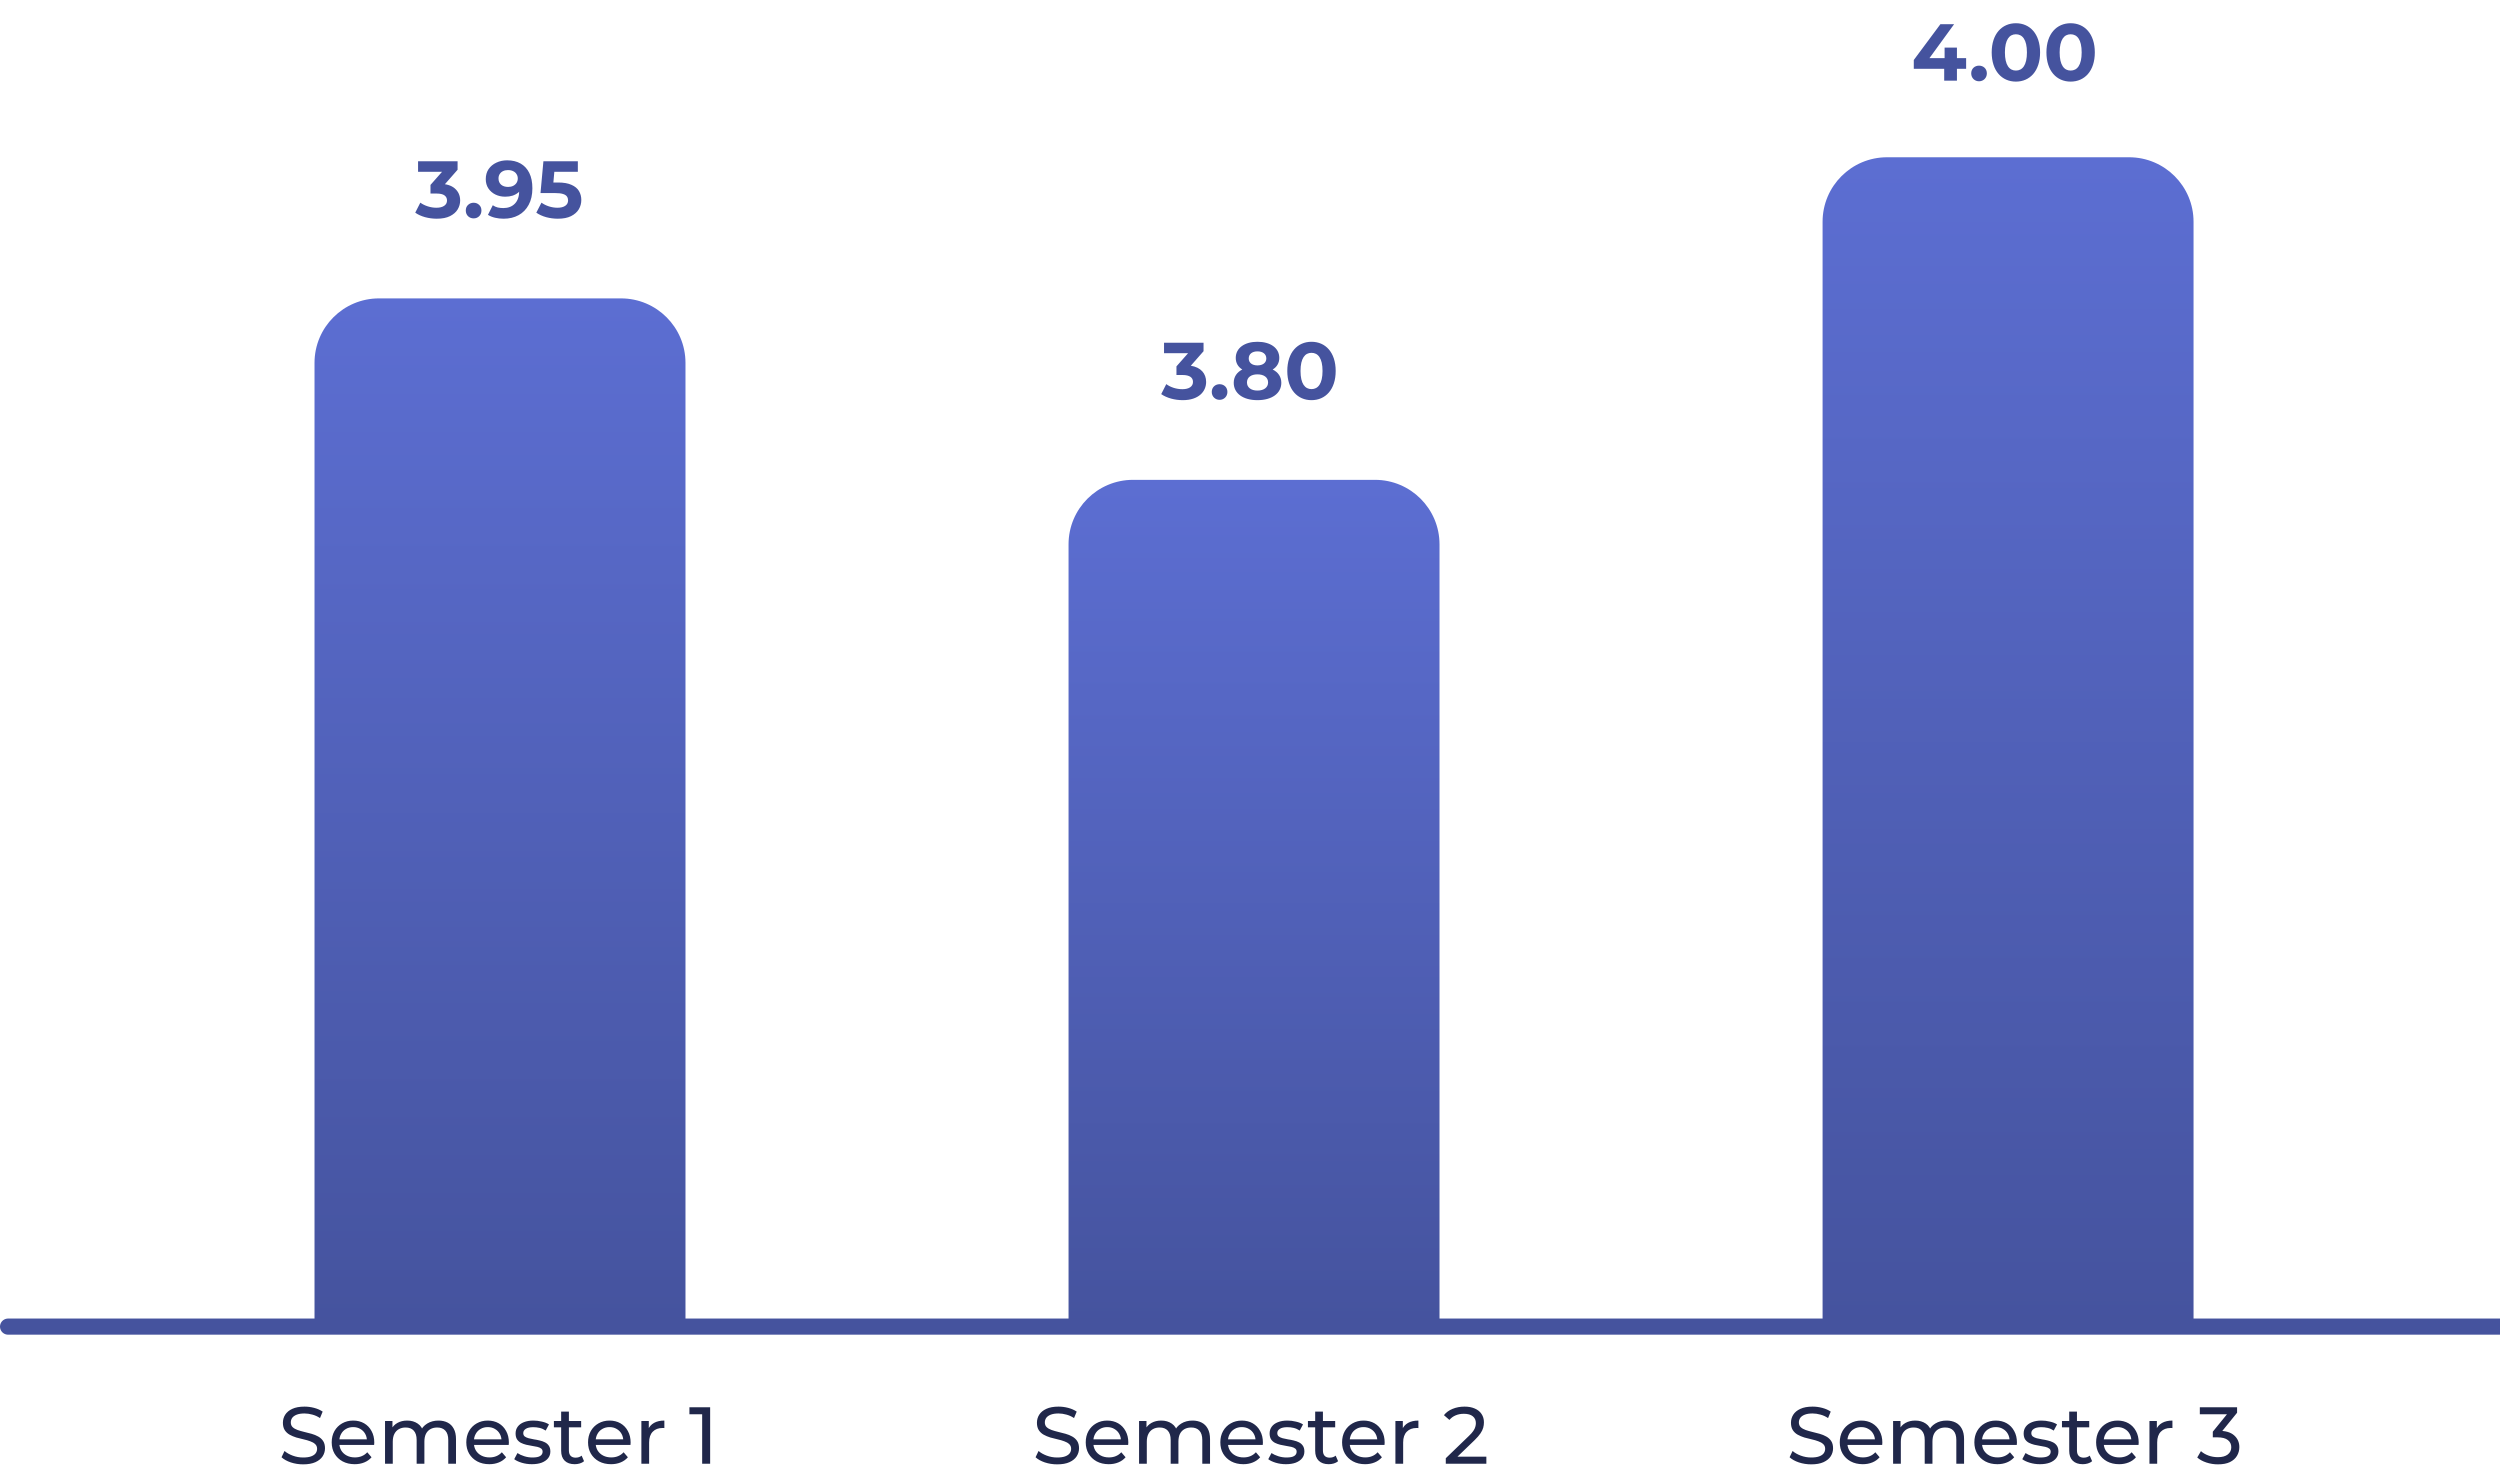 <svg width="620" height="368" viewBox="0 0 620 368" fill="none" xmlns="http://www.w3.org/2000/svg">
<g clip-path="url(#clip0_365_1864)">
<path d="M78 90C78 81.163 85.163 74 94 74H154C162.837 74 170 81.163 170 90V329H78V90Z" fill="url(#paint0_linear_365_1864)"/>
<path d="M265 135C265 126.163 272.163 119 281 119H341C349.837 119 357 126.163 357 135V329H265V135Z" fill="url(#paint1_linear_365_1864)"/>
<path d="M452 55C452 46.163 459.163 39 468 39H528C536.837 39 544 46.163 544 55V329H452V55Z" fill="url(#paint2_linear_365_1864)"/>
<path d="M2 329H620" stroke="#45539E" stroke-width="4" stroke-linecap="round"/>
<path d="M75.18 363.16C74.113 363.16 73.093 363 72.12 362.68C71.147 362.347 70.38 361.92 69.82 361.4L70.56 359.84C71.093 360.307 71.773 360.693 72.6 361C73.427 361.307 74.287 361.46 75.18 361.46C75.993 361.46 76.653 361.367 77.16 361.18C77.667 360.993 78.04 360.74 78.28 360.42C78.52 360.087 78.64 359.713 78.64 359.3C78.64 358.82 78.48 358.433 78.16 358.14C77.853 357.847 77.447 357.613 76.94 357.44C76.447 357.253 75.9 357.093 75.3 356.96C74.7 356.827 74.093 356.673 73.48 356.5C72.88 356.313 72.327 356.08 71.82 355.8C71.327 355.52 70.927 355.147 70.62 354.68C70.313 354.2 70.16 353.587 70.16 352.84C70.16 352.12 70.347 351.46 70.72 350.86C71.107 350.247 71.693 349.76 72.48 349.4C73.28 349.027 74.293 348.84 75.52 348.84C76.333 348.84 77.14 348.947 77.94 349.16C78.74 349.373 79.433 349.68 80.02 350.08L79.36 351.68C78.76 351.28 78.127 350.993 77.46 350.82C76.793 350.633 76.147 350.54 75.52 350.54C74.733 350.54 74.087 350.64 73.58 350.84C73.073 351.04 72.7 351.307 72.46 351.64C72.233 351.973 72.12 352.347 72.12 352.76C72.12 353.253 72.273 353.647 72.58 353.94C72.9 354.233 73.307 354.467 73.8 354.64C74.307 354.813 74.86 354.973 75.46 355.12C76.06 355.253 76.66 355.407 77.26 355.58C77.873 355.753 78.427 355.98 78.92 356.26C79.427 356.54 79.833 356.913 80.14 357.38C80.447 357.847 80.6 358.447 80.6 359.18C80.6 359.887 80.407 360.547 80.02 361.16C79.633 361.76 79.033 362.247 78.22 362.62C77.42 362.98 76.407 363.16 75.18 363.16ZM87.962 363.12C86.829 363.12 85.829 362.887 84.962 362.42C84.109 361.953 83.442 361.313 82.962 360.5C82.495 359.687 82.262 358.753 82.262 357.7C82.262 356.647 82.489 355.713 82.942 354.9C83.409 354.087 84.042 353.453 84.842 353C85.655 352.533 86.569 352.3 87.582 352.3C88.609 352.3 89.515 352.527 90.302 352.98C91.088 353.433 91.702 354.073 92.142 354.9C92.595 355.713 92.822 356.667 92.822 357.76C92.822 357.84 92.815 357.933 92.802 358.04C92.802 358.147 92.795 358.247 92.782 358.34H83.762V356.96H91.782L91.002 357.44C91.015 356.76 90.875 356.153 90.582 355.62C90.288 355.087 89.882 354.673 89.362 354.38C88.855 354.073 88.262 353.92 87.582 353.92C86.915 353.92 86.322 354.073 85.802 354.38C85.282 354.673 84.875 355.093 84.582 355.64C84.288 356.173 84.142 356.787 84.142 357.48V357.8C84.142 358.507 84.302 359.14 84.622 359.7C84.955 360.247 85.415 360.673 86.002 360.98C86.588 361.287 87.262 361.44 88.022 361.44C88.648 361.44 89.215 361.333 89.722 361.12C90.242 360.907 90.695 360.587 91.082 360.16L92.142 361.4C91.662 361.96 91.062 362.387 90.342 362.68C89.635 362.973 88.842 363.12 87.962 363.12ZM108.748 352.3C109.601 352.3 110.355 352.467 111.008 352.8C111.661 353.133 112.168 353.64 112.528 354.32C112.901 355 113.088 355.86 113.088 356.9V363H111.168V357.12C111.168 356.093 110.928 355.32 110.448 354.8C109.968 354.28 109.295 354.02 108.428 354.02C107.788 354.02 107.228 354.153 106.748 354.42C106.268 354.687 105.895 355.08 105.628 355.6C105.375 356.12 105.248 356.767 105.248 357.54V363H103.328V357.12C103.328 356.093 103.088 355.32 102.608 354.8C102.141 354.28 101.468 354.02 100.588 354.02C99.961 354.02 99.408 354.153 98.928 354.42C98.448 354.687 98.075 355.08 97.808 355.6C97.541 356.12 97.408 356.767 97.408 357.54V363H95.488V352.4H97.328V355.22L97.028 354.5C97.361 353.807 97.875 353.267 98.568 352.88C99.261 352.493 100.068 352.3 100.988 352.3C102.001 352.3 102.875 352.553 103.608 353.06C104.341 353.553 104.821 354.307 105.048 355.32L104.268 355C104.588 354.187 105.148 353.533 105.948 353.04C106.748 352.547 107.681 352.3 108.748 352.3ZM121.341 363.12C120.207 363.12 119.207 362.887 118.341 362.42C117.487 361.953 116.821 361.313 116.341 360.5C115.874 359.687 115.641 358.753 115.641 357.7C115.641 356.647 115.867 355.713 116.321 354.9C116.787 354.087 117.421 353.453 118.221 353C119.034 352.533 119.947 352.3 120.961 352.3C121.987 352.3 122.894 352.527 123.681 352.98C124.467 353.433 125.081 354.073 125.521 354.9C125.974 355.713 126.201 356.667 126.201 357.76C126.201 357.84 126.194 357.933 126.181 358.04C126.181 358.147 126.174 358.247 126.161 358.34H117.141V356.96H125.161L124.381 357.44C124.394 356.76 124.254 356.153 123.961 355.62C123.667 355.087 123.261 354.673 122.741 354.38C122.234 354.073 121.641 353.92 120.961 353.92C120.294 353.92 119.701 354.073 119.181 354.38C118.661 354.673 118.254 355.093 117.961 355.64C117.667 356.173 117.521 356.787 117.521 357.48V357.8C117.521 358.507 117.681 359.14 118.001 359.7C118.334 360.247 118.794 360.673 119.381 360.98C119.967 361.287 120.641 361.44 121.401 361.44C122.027 361.44 122.594 361.333 123.101 361.12C123.621 360.907 124.074 360.587 124.461 360.16L125.521 361.4C125.041 361.96 124.441 362.387 123.721 362.68C123.014 362.973 122.221 363.12 121.341 363.12ZM131.907 363.12C131.027 363.12 130.187 363 129.387 362.76C128.6 362.52 127.98 362.227 127.527 361.88L128.327 360.36C128.78 360.667 129.34 360.927 130.007 361.14C130.674 361.353 131.354 361.46 132.047 361.46C132.94 361.46 133.58 361.333 133.967 361.08C134.367 360.827 134.567 360.473 134.567 360.02C134.567 359.687 134.447 359.427 134.207 359.24C133.967 359.053 133.647 358.913 133.247 358.82C132.86 358.727 132.427 358.647 131.947 358.58C131.467 358.5 130.987 358.407 130.507 358.3C130.027 358.18 129.587 358.02 129.187 357.82C128.787 357.607 128.467 357.32 128.227 356.96C127.987 356.587 127.867 356.093 127.867 355.48C127.867 354.84 128.047 354.28 128.407 353.8C128.767 353.32 129.274 352.953 129.927 352.7C130.594 352.433 131.38 352.3 132.287 352.3C132.98 352.3 133.68 352.387 134.387 352.56C135.107 352.72 135.694 352.953 136.147 353.26L135.327 354.78C134.847 354.46 134.347 354.24 133.827 354.12C133.307 354 132.787 353.94 132.267 353.94C131.427 353.94 130.8 354.08 130.387 354.36C129.974 354.627 129.767 354.973 129.767 355.4C129.767 355.76 129.887 356.04 130.127 356.24C130.38 356.427 130.7 356.573 131.087 356.68C131.487 356.787 131.927 356.88 132.407 356.96C132.887 357.027 133.367 357.12 133.847 357.24C134.327 357.347 134.76 357.5 135.147 357.7C135.547 357.9 135.867 358.18 136.107 358.54C136.36 358.9 136.487 359.38 136.487 359.98C136.487 360.62 136.3 361.173 135.927 361.64C135.554 362.107 135.027 362.473 134.347 362.74C133.667 362.993 132.854 363.12 131.907 363.12ZM142.526 363.12C141.46 363.12 140.633 362.833 140.046 362.26C139.46 361.687 139.166 360.867 139.166 359.8V350.08H141.086V359.72C141.086 360.293 141.226 360.733 141.506 361.04C141.8 361.347 142.213 361.5 142.746 361.5C143.346 361.5 143.846 361.333 144.246 361L144.846 362.38C144.553 362.633 144.2 362.82 143.786 362.94C143.386 363.06 142.966 363.12 142.526 363.12ZM137.366 353.98V352.4H144.126V353.98H137.366ZM151.536 363.12C150.403 363.12 149.403 362.887 148.536 362.42C147.683 361.953 147.016 361.313 146.536 360.5C146.069 359.687 145.836 358.753 145.836 357.7C145.836 356.647 146.063 355.713 146.516 354.9C146.983 354.087 147.616 353.453 148.416 353C149.229 352.533 150.143 352.3 151.156 352.3C152.183 352.3 153.089 352.527 153.876 352.98C154.663 353.433 155.276 354.073 155.716 354.9C156.169 355.713 156.396 356.667 156.396 357.76C156.396 357.84 156.389 357.933 156.376 358.04C156.376 358.147 156.369 358.247 156.356 358.34H147.336V356.96H155.356L154.576 357.44C154.589 356.76 154.449 356.153 154.156 355.62C153.863 355.087 153.456 354.673 152.936 354.38C152.429 354.073 151.836 353.92 151.156 353.92C150.489 353.92 149.896 354.073 149.376 354.38C148.856 354.673 148.449 355.093 148.156 355.64C147.863 356.173 147.716 356.787 147.716 357.48V357.8C147.716 358.507 147.876 359.14 148.196 359.7C148.529 360.247 148.989 360.673 149.576 360.98C150.163 361.287 150.836 361.44 151.596 361.44C152.223 361.44 152.789 361.333 153.296 361.12C153.816 360.907 154.269 360.587 154.656 360.16L155.716 361.4C155.236 361.96 154.636 362.387 153.916 362.68C153.209 362.973 152.416 363.12 151.536 363.12ZM159.062 363V352.4H160.902V355.28L160.722 354.56C161.016 353.827 161.509 353.267 162.202 352.88C162.896 352.493 163.749 352.3 164.762 352.3V354.16C164.682 354.147 164.602 354.14 164.522 354.14C164.456 354.14 164.389 354.14 164.322 354.14C163.296 354.14 162.482 354.447 161.882 355.06C161.282 355.673 160.982 356.56 160.982 357.72V363H159.062ZM174.136 363V349.8L174.996 350.74H170.976V349H176.116V363H174.136Z" fill="#20274A"/>
<path d="M262.18 363.16C261.113 363.16 260.093 363 259.12 362.68C258.147 362.347 257.38 361.92 256.82 361.4L257.56 359.84C258.093 360.307 258.773 360.693 259.6 361C260.427 361.307 261.287 361.46 262.18 361.46C262.993 361.46 263.653 361.367 264.16 361.18C264.667 360.993 265.04 360.74 265.28 360.42C265.52 360.087 265.64 359.713 265.64 359.3C265.64 358.82 265.48 358.433 265.16 358.14C264.853 357.847 264.447 357.613 263.94 357.44C263.447 357.253 262.9 357.093 262.3 356.96C261.7 356.827 261.093 356.673 260.48 356.5C259.88 356.313 259.327 356.08 258.82 355.8C258.327 355.52 257.927 355.147 257.62 354.68C257.313 354.2 257.16 353.587 257.16 352.84C257.16 352.12 257.347 351.46 257.72 350.86C258.107 350.247 258.693 349.76 259.48 349.4C260.28 349.027 261.293 348.84 262.52 348.84C263.333 348.84 264.14 348.947 264.94 349.16C265.74 349.373 266.433 349.68 267.02 350.08L266.36 351.68C265.76 351.28 265.127 350.993 264.46 350.82C263.793 350.633 263.147 350.54 262.52 350.54C261.733 350.54 261.087 350.64 260.58 350.84C260.073 351.04 259.7 351.307 259.46 351.64C259.233 351.973 259.12 352.347 259.12 352.76C259.12 353.253 259.273 353.647 259.58 353.94C259.9 354.233 260.307 354.467 260.8 354.64C261.307 354.813 261.86 354.973 262.46 355.12C263.06 355.253 263.66 355.407 264.26 355.58C264.873 355.753 265.427 355.98 265.92 356.26C266.427 356.54 266.833 356.913 267.14 357.38C267.447 357.847 267.6 358.447 267.6 359.18C267.6 359.887 267.407 360.547 267.02 361.16C266.633 361.76 266.033 362.247 265.22 362.62C264.42 362.98 263.407 363.16 262.18 363.16ZM274.962 363.12C273.829 363.12 272.829 362.887 271.962 362.42C271.109 361.953 270.442 361.313 269.962 360.5C269.495 359.687 269.262 358.753 269.262 357.7C269.262 356.647 269.489 355.713 269.942 354.9C270.409 354.087 271.042 353.453 271.842 353C272.655 352.533 273.569 352.3 274.582 352.3C275.609 352.3 276.515 352.527 277.302 352.98C278.089 353.433 278.702 354.073 279.142 354.9C279.595 355.713 279.822 356.667 279.822 357.76C279.822 357.84 279.815 357.933 279.802 358.04C279.802 358.147 279.795 358.247 279.782 358.34H270.762V356.96H278.782L278.002 357.44C278.015 356.76 277.875 356.153 277.582 355.62C277.289 355.087 276.882 354.673 276.362 354.38C275.855 354.073 275.262 353.92 274.582 353.92C273.915 353.92 273.322 354.073 272.802 354.38C272.282 354.673 271.875 355.093 271.582 355.64C271.289 356.173 271.142 356.787 271.142 357.48V357.8C271.142 358.507 271.302 359.14 271.622 359.7C271.955 360.247 272.415 360.673 273.002 360.98C273.589 361.287 274.262 361.44 275.022 361.44C275.649 361.44 276.215 361.333 276.722 361.12C277.242 360.907 277.695 360.587 278.082 360.16L279.142 361.4C278.662 361.96 278.062 362.387 277.342 362.68C276.635 362.973 275.842 363.12 274.962 363.12ZM295.748 352.3C296.601 352.3 297.355 352.467 298.008 352.8C298.661 353.133 299.168 353.64 299.528 354.32C299.901 355 300.088 355.86 300.088 356.9V363H298.168V357.12C298.168 356.093 297.928 355.32 297.448 354.8C296.968 354.28 296.295 354.02 295.428 354.02C294.788 354.02 294.228 354.153 293.748 354.42C293.268 354.687 292.895 355.08 292.628 355.6C292.375 356.12 292.248 356.767 292.248 357.54V363H290.328V357.12C290.328 356.093 290.088 355.32 289.608 354.8C289.141 354.28 288.468 354.02 287.588 354.02C286.961 354.02 286.408 354.153 285.928 354.42C285.448 354.687 285.075 355.08 284.808 355.6C284.541 356.12 284.408 356.767 284.408 357.54V363H282.488V352.4H284.328V355.22L284.028 354.5C284.361 353.807 284.875 353.267 285.568 352.88C286.261 352.493 287.068 352.3 287.988 352.3C289.001 352.3 289.875 352.553 290.608 353.06C291.341 353.553 291.821 354.307 292.048 355.32L291.268 355C291.588 354.187 292.148 353.533 292.948 353.04C293.748 352.547 294.681 352.3 295.748 352.3ZM308.341 363.12C307.207 363.12 306.207 362.887 305.341 362.42C304.487 361.953 303.821 361.313 303.341 360.5C302.874 359.687 302.641 358.753 302.641 357.7C302.641 356.647 302.867 355.713 303.321 354.9C303.787 354.087 304.421 353.453 305.221 353C306.034 352.533 306.947 352.3 307.961 352.3C308.987 352.3 309.894 352.527 310.681 352.98C311.467 353.433 312.081 354.073 312.521 354.9C312.974 355.713 313.201 356.667 313.201 357.76C313.201 357.84 313.194 357.933 313.181 358.04C313.181 358.147 313.174 358.247 313.161 358.34H304.141V356.96H312.161L311.381 357.44C311.394 356.76 311.254 356.153 310.961 355.62C310.667 355.087 310.261 354.673 309.741 354.38C309.234 354.073 308.641 353.92 307.961 353.92C307.294 353.92 306.701 354.073 306.181 354.38C305.661 354.673 305.254 355.093 304.961 355.64C304.667 356.173 304.521 356.787 304.521 357.48V357.8C304.521 358.507 304.681 359.14 305.001 359.7C305.334 360.247 305.794 360.673 306.381 360.98C306.967 361.287 307.641 361.44 308.401 361.44C309.027 361.44 309.594 361.333 310.101 361.12C310.621 360.907 311.074 360.587 311.461 360.16L312.521 361.4C312.041 361.96 311.441 362.387 310.721 362.68C310.014 362.973 309.221 363.12 308.341 363.12ZM318.907 363.12C318.027 363.12 317.187 363 316.387 362.76C315.6 362.52 314.98 362.227 314.527 361.88L315.327 360.36C315.78 360.667 316.34 360.927 317.007 361.14C317.674 361.353 318.354 361.46 319.047 361.46C319.94 361.46 320.58 361.333 320.967 361.08C321.367 360.827 321.567 360.473 321.567 360.02C321.567 359.687 321.447 359.427 321.207 359.24C320.967 359.053 320.647 358.913 320.247 358.82C319.86 358.727 319.427 358.647 318.947 358.58C318.467 358.5 317.987 358.407 317.507 358.3C317.027 358.18 316.587 358.02 316.187 357.82C315.787 357.607 315.467 357.32 315.227 356.96C314.987 356.587 314.867 356.093 314.867 355.48C314.867 354.84 315.047 354.28 315.407 353.8C315.767 353.32 316.274 352.953 316.927 352.7C317.594 352.433 318.38 352.3 319.287 352.3C319.98 352.3 320.68 352.387 321.387 352.56C322.107 352.72 322.694 352.953 323.147 353.26L322.327 354.78C321.847 354.46 321.347 354.24 320.827 354.12C320.307 354 319.787 353.94 319.267 353.94C318.427 353.94 317.8 354.08 317.387 354.36C316.974 354.627 316.767 354.973 316.767 355.4C316.767 355.76 316.887 356.04 317.127 356.24C317.38 356.427 317.7 356.573 318.087 356.68C318.487 356.787 318.927 356.88 319.407 356.96C319.887 357.027 320.367 357.12 320.847 357.24C321.327 357.347 321.76 357.5 322.147 357.7C322.547 357.9 322.867 358.18 323.107 358.54C323.36 358.9 323.487 359.38 323.487 359.98C323.487 360.62 323.3 361.173 322.927 361.64C322.554 362.107 322.027 362.473 321.347 362.74C320.667 362.993 319.854 363.12 318.907 363.12ZM329.526 363.12C328.46 363.12 327.633 362.833 327.046 362.26C326.46 361.687 326.166 360.867 326.166 359.8V350.08H328.086V359.72C328.086 360.293 328.226 360.733 328.506 361.04C328.8 361.347 329.213 361.5 329.746 361.5C330.346 361.5 330.846 361.333 331.246 361L331.846 362.38C331.553 362.633 331.2 362.82 330.786 362.94C330.386 363.06 329.966 363.12 329.526 363.12ZM324.366 353.98V352.4H331.126V353.98H324.366ZM338.536 363.12C337.403 363.12 336.403 362.887 335.536 362.42C334.683 361.953 334.016 361.313 333.536 360.5C333.069 359.687 332.836 358.753 332.836 357.7C332.836 356.647 333.063 355.713 333.516 354.9C333.983 354.087 334.616 353.453 335.416 353C336.229 352.533 337.143 352.3 338.156 352.3C339.183 352.3 340.089 352.527 340.876 352.98C341.663 353.433 342.276 354.073 342.716 354.9C343.169 355.713 343.396 356.667 343.396 357.76C343.396 357.84 343.389 357.933 343.376 358.04C343.376 358.147 343.369 358.247 343.356 358.34H334.336V356.96H342.356L341.576 357.44C341.589 356.76 341.449 356.153 341.156 355.62C340.863 355.087 340.456 354.673 339.936 354.38C339.429 354.073 338.836 353.92 338.156 353.92C337.489 353.92 336.896 354.073 336.376 354.38C335.856 354.673 335.449 355.093 335.156 355.64C334.863 356.173 334.716 356.787 334.716 357.48V357.8C334.716 358.507 334.876 359.14 335.196 359.7C335.529 360.247 335.989 360.673 336.576 360.98C337.163 361.287 337.836 361.44 338.596 361.44C339.223 361.44 339.789 361.333 340.296 361.12C340.816 360.907 341.269 360.587 341.656 360.16L342.716 361.4C342.236 361.96 341.636 362.387 340.916 362.68C340.209 362.973 339.416 363.12 338.536 363.12ZM346.062 363V352.4H347.902V355.28L347.722 354.56C348.016 353.827 348.509 353.267 349.202 352.88C349.896 352.493 350.749 352.3 351.762 352.3V354.16C351.682 354.147 351.602 354.14 351.522 354.14C351.456 354.14 351.389 354.14 351.322 354.14C350.296 354.14 349.482 354.447 348.882 355.06C348.282 355.673 347.982 356.56 347.982 357.72V363H346.062ZM358.556 363V361.64L364.256 356.14C364.763 355.66 365.136 355.24 365.376 354.88C365.63 354.507 365.796 354.167 365.876 353.86C365.97 353.54 366.016 353.233 366.016 352.94C366.016 352.22 365.763 351.653 365.256 351.24C364.75 350.827 364.01 350.62 363.036 350.62C362.29 350.62 361.616 350.747 361.016 351C360.416 351.24 359.896 351.62 359.456 352.14L358.096 350.96C358.63 350.28 359.343 349.76 360.236 349.4C361.143 349.027 362.136 348.84 363.216 348.84C364.19 348.84 365.036 349 365.756 349.32C366.476 349.627 367.03 350.073 367.416 350.66C367.816 351.247 368.016 351.94 368.016 352.74C368.016 353.193 367.956 353.64 367.836 354.08C367.716 354.52 367.49 354.987 367.156 355.48C366.823 355.973 366.343 356.527 365.716 357.14L360.636 362.04L360.156 361.26H368.616V363H358.556Z" fill="#20274A"/>
<path d="M449.18 363.16C448.113 363.16 447.093 363 446.12 362.68C445.147 362.347 444.38 361.92 443.82 361.4L444.56 359.84C445.093 360.307 445.773 360.693 446.6 361C447.427 361.307 448.287 361.46 449.18 361.46C449.993 361.46 450.653 361.367 451.16 361.18C451.667 360.993 452.04 360.74 452.28 360.42C452.52 360.087 452.64 359.713 452.64 359.3C452.64 358.82 452.48 358.433 452.16 358.14C451.853 357.847 451.447 357.613 450.94 357.44C450.447 357.253 449.9 357.093 449.3 356.96C448.7 356.827 448.093 356.673 447.48 356.5C446.88 356.313 446.327 356.08 445.82 355.8C445.327 355.52 444.927 355.147 444.62 354.68C444.313 354.2 444.16 353.587 444.16 352.84C444.16 352.12 444.347 351.46 444.72 350.86C445.107 350.247 445.693 349.76 446.48 349.4C447.28 349.027 448.293 348.84 449.52 348.84C450.333 348.84 451.14 348.947 451.94 349.16C452.74 349.373 453.433 349.68 454.02 350.08L453.36 351.68C452.76 351.28 452.127 350.993 451.46 350.82C450.793 350.633 450.147 350.54 449.52 350.54C448.733 350.54 448.087 350.64 447.58 350.84C447.073 351.04 446.7 351.307 446.46 351.64C446.233 351.973 446.12 352.347 446.12 352.76C446.12 353.253 446.273 353.647 446.58 353.94C446.9 354.233 447.307 354.467 447.8 354.64C448.307 354.813 448.86 354.973 449.46 355.12C450.06 355.253 450.66 355.407 451.26 355.58C451.873 355.753 452.427 355.98 452.92 356.26C453.427 356.54 453.833 356.913 454.14 357.38C454.447 357.847 454.6 358.447 454.6 359.18C454.6 359.887 454.407 360.547 454.02 361.16C453.633 361.76 453.033 362.247 452.22 362.62C451.42 362.98 450.407 363.16 449.18 363.16ZM461.962 363.12C460.829 363.12 459.829 362.887 458.962 362.42C458.109 361.953 457.442 361.313 456.962 360.5C456.495 359.687 456.262 358.753 456.262 357.7C456.262 356.647 456.489 355.713 456.942 354.9C457.409 354.087 458.042 353.453 458.842 353C459.655 352.533 460.569 352.3 461.582 352.3C462.609 352.3 463.515 352.527 464.302 352.98C465.089 353.433 465.702 354.073 466.142 354.9C466.595 355.713 466.822 356.667 466.822 357.76C466.822 357.84 466.815 357.933 466.802 358.04C466.802 358.147 466.795 358.247 466.782 358.34H457.762V356.96H465.782L465.002 357.44C465.015 356.76 464.875 356.153 464.582 355.62C464.289 355.087 463.882 354.673 463.362 354.38C462.855 354.073 462.262 353.92 461.582 353.92C460.915 353.92 460.322 354.073 459.802 354.38C459.282 354.673 458.875 355.093 458.582 355.64C458.289 356.173 458.142 356.787 458.142 357.48V357.8C458.142 358.507 458.302 359.14 458.622 359.7C458.955 360.247 459.415 360.673 460.002 360.98C460.589 361.287 461.262 361.44 462.022 361.44C462.649 361.44 463.215 361.333 463.722 361.12C464.242 360.907 464.695 360.587 465.082 360.16L466.142 361.4C465.662 361.96 465.062 362.387 464.342 362.68C463.635 362.973 462.842 363.12 461.962 363.12ZM482.748 352.3C483.601 352.3 484.355 352.467 485.008 352.8C485.661 353.133 486.168 353.64 486.528 354.32C486.901 355 487.088 355.86 487.088 356.9V363H485.168V357.12C485.168 356.093 484.928 355.32 484.448 354.8C483.968 354.28 483.295 354.02 482.428 354.02C481.788 354.02 481.228 354.153 480.748 354.42C480.268 354.687 479.895 355.08 479.628 355.6C479.375 356.12 479.248 356.767 479.248 357.54V363H477.328V357.12C477.328 356.093 477.088 355.32 476.608 354.8C476.141 354.28 475.468 354.02 474.588 354.02C473.961 354.02 473.408 354.153 472.928 354.42C472.448 354.687 472.075 355.08 471.808 355.6C471.541 356.12 471.408 356.767 471.408 357.54V363H469.488V352.4H471.328V355.22L471.028 354.5C471.361 353.807 471.875 353.267 472.568 352.88C473.261 352.493 474.068 352.3 474.988 352.3C476.001 352.3 476.875 352.553 477.608 353.06C478.341 353.553 478.821 354.307 479.048 355.32L478.268 355C478.588 354.187 479.148 353.533 479.948 353.04C480.748 352.547 481.681 352.3 482.748 352.3ZM495.341 363.12C494.207 363.12 493.207 362.887 492.341 362.42C491.487 361.953 490.821 361.313 490.341 360.5C489.874 359.687 489.641 358.753 489.641 357.7C489.641 356.647 489.867 355.713 490.321 354.9C490.787 354.087 491.421 353.453 492.221 353C493.034 352.533 493.947 352.3 494.961 352.3C495.987 352.3 496.894 352.527 497.681 352.98C498.467 353.433 499.081 354.073 499.521 354.9C499.974 355.713 500.201 356.667 500.201 357.76C500.201 357.84 500.194 357.933 500.181 358.04C500.181 358.147 500.174 358.247 500.161 358.34H491.141V356.96H499.161L498.381 357.44C498.394 356.76 498.254 356.153 497.961 355.62C497.667 355.087 497.261 354.673 496.741 354.38C496.234 354.073 495.641 353.92 494.961 353.92C494.294 353.92 493.701 354.073 493.181 354.38C492.661 354.673 492.254 355.093 491.961 355.64C491.667 356.173 491.521 356.787 491.521 357.48V357.8C491.521 358.507 491.681 359.14 492.001 359.7C492.334 360.247 492.794 360.673 493.381 360.98C493.967 361.287 494.641 361.44 495.401 361.44C496.027 361.44 496.594 361.333 497.101 361.12C497.621 360.907 498.074 360.587 498.461 360.16L499.521 361.4C499.041 361.96 498.441 362.387 497.721 362.68C497.014 362.973 496.221 363.12 495.341 363.12ZM505.907 363.12C505.027 363.12 504.187 363 503.387 362.76C502.6 362.52 501.98 362.227 501.527 361.88L502.327 360.36C502.78 360.667 503.34 360.927 504.007 361.14C504.674 361.353 505.354 361.46 506.047 361.46C506.94 361.46 507.58 361.333 507.967 361.08C508.367 360.827 508.567 360.473 508.567 360.02C508.567 359.687 508.447 359.427 508.207 359.24C507.967 359.053 507.647 358.913 507.247 358.82C506.86 358.727 506.427 358.647 505.947 358.58C505.467 358.5 504.987 358.407 504.507 358.3C504.027 358.18 503.587 358.02 503.187 357.82C502.787 357.607 502.467 357.32 502.227 356.96C501.987 356.587 501.867 356.093 501.867 355.48C501.867 354.84 502.047 354.28 502.407 353.8C502.767 353.32 503.274 352.953 503.927 352.7C504.594 352.433 505.38 352.3 506.287 352.3C506.98 352.3 507.68 352.387 508.387 352.56C509.107 352.72 509.694 352.953 510.147 353.26L509.327 354.78C508.847 354.46 508.347 354.24 507.827 354.12C507.307 354 506.787 353.94 506.267 353.94C505.427 353.94 504.8 354.08 504.387 354.36C503.974 354.627 503.767 354.973 503.767 355.4C503.767 355.76 503.887 356.04 504.127 356.24C504.38 356.427 504.7 356.573 505.087 356.68C505.487 356.787 505.927 356.88 506.407 356.96C506.887 357.027 507.367 357.12 507.847 357.24C508.327 357.347 508.76 357.5 509.147 357.7C509.547 357.9 509.867 358.18 510.107 358.54C510.36 358.9 510.487 359.38 510.487 359.98C510.487 360.62 510.3 361.173 509.927 361.64C509.554 362.107 509.027 362.473 508.347 362.74C507.667 362.993 506.854 363.12 505.907 363.12ZM516.526 363.12C515.46 363.12 514.633 362.833 514.046 362.26C513.46 361.687 513.166 360.867 513.166 359.8V350.08H515.086V359.72C515.086 360.293 515.226 360.733 515.506 361.04C515.8 361.347 516.213 361.5 516.746 361.5C517.346 361.5 517.846 361.333 518.246 361L518.846 362.38C518.553 362.633 518.2 362.82 517.786 362.94C517.386 363.06 516.966 363.12 516.526 363.12ZM511.366 353.98V352.4H518.126V353.98H511.366ZM525.536 363.12C524.403 363.12 523.403 362.887 522.536 362.42C521.683 361.953 521.016 361.313 520.536 360.5C520.069 359.687 519.836 358.753 519.836 357.7C519.836 356.647 520.063 355.713 520.516 354.9C520.983 354.087 521.616 353.453 522.416 353C523.229 352.533 524.143 352.3 525.156 352.3C526.183 352.3 527.089 352.527 527.876 352.98C528.663 353.433 529.276 354.073 529.716 354.9C530.169 355.713 530.396 356.667 530.396 357.76C530.396 357.84 530.389 357.933 530.376 358.04C530.376 358.147 530.369 358.247 530.356 358.34H521.336V356.96H529.356L528.576 357.44C528.589 356.76 528.449 356.153 528.156 355.62C527.863 355.087 527.456 354.673 526.936 354.38C526.429 354.073 525.836 353.92 525.156 353.92C524.489 353.92 523.896 354.073 523.376 354.38C522.856 354.673 522.449 355.093 522.156 355.64C521.863 356.173 521.716 356.787 521.716 357.48V357.8C521.716 358.507 521.876 359.14 522.196 359.7C522.529 360.247 522.989 360.673 523.576 360.98C524.163 361.287 524.836 361.44 525.596 361.44C526.223 361.44 526.789 361.333 527.296 361.12C527.816 360.907 528.269 360.587 528.656 360.16L529.716 361.4C529.236 361.96 528.636 362.387 527.916 362.68C527.209 362.973 526.416 363.12 525.536 363.12ZM533.062 363V352.4H534.902V355.28L534.722 354.56C535.016 353.827 535.509 353.267 536.202 352.88C536.896 352.493 537.749 352.3 538.762 352.3V354.16C538.682 354.147 538.602 354.14 538.522 354.14C538.456 354.14 538.389 354.14 538.322 354.14C537.296 354.14 536.482 354.447 535.882 355.06C535.282 355.673 534.982 356.56 534.982 357.72V363H533.062ZM550.056 363.16C549.07 363.16 548.11 363.007 547.176 362.7C546.256 362.393 545.503 361.98 544.916 361.46L545.836 359.88C546.303 360.32 546.91 360.68 547.656 360.96C548.403 361.24 549.203 361.38 550.056 361.38C551.096 361.38 551.903 361.16 552.476 360.72C553.063 360.267 553.356 359.66 553.356 358.9C553.356 358.167 553.076 357.58 552.516 357.14C551.97 356.687 551.096 356.46 549.896 356.46H548.776V355.06L552.936 349.94L553.216 350.74H545.556V349H554.796V350.36L550.656 355.46L549.616 354.84H550.276C551.97 354.84 553.236 355.22 554.076 355.98C554.93 356.74 555.356 357.707 555.356 358.88C555.356 359.667 555.163 360.387 554.776 361.04C554.39 361.693 553.803 362.213 553.016 362.6C552.243 362.973 551.256 363.16 550.056 363.16Z" fill="#20274A"/>
<path d="M108.32 54.24C107.347 54.24 106.38 54.113 105.42 53.86C104.46 53.593 103.647 53.22 102.98 52.74L104.24 50.26C104.773 50.647 105.393 50.953 106.1 51.18C106.807 51.407 107.52 51.52 108.24 51.52C109.053 51.52 109.693 51.36 110.16 51.04C110.627 50.72 110.86 50.28 110.86 49.72C110.86 49.187 110.653 48.767 110.24 48.46C109.827 48.153 109.16 48 108.24 48H106.76V45.86L110.66 41.44L111.02 42.6H103.68V40H113.48V42.1L109.6 46.52L107.96 45.58H108.9C110.62 45.58 111.92 45.967 112.8 46.74C113.68 47.513 114.12 48.507 114.12 49.72C114.12 50.507 113.913 51.247 113.5 51.94C113.087 52.62 112.453 53.173 111.6 53.6C110.747 54.027 109.653 54.24 108.32 54.24ZM117.456 54.16C116.923 54.16 116.463 53.98 116.076 53.62C115.703 53.247 115.516 52.773 115.516 52.2C115.516 51.627 115.703 51.167 116.076 50.82C116.463 50.46 116.923 50.28 117.456 50.28C118.003 50.28 118.463 50.46 118.836 50.82C119.209 51.167 119.396 51.627 119.396 52.2C119.396 52.773 119.209 53.247 118.836 53.62C118.463 53.98 118.003 54.16 117.456 54.16ZM125.77 39.76C127.064 39.76 128.177 40.027 129.11 40.56C130.044 41.093 130.764 41.873 131.27 42.9C131.777 43.913 132.03 45.18 132.03 46.7C132.03 48.313 131.724 49.68 131.11 50.8C130.51 51.92 129.677 52.773 128.61 53.36C127.544 53.947 126.304 54.24 124.89 54.24C124.157 54.24 123.45 54.16 122.77 54C122.09 53.84 121.504 53.6 121.01 53.28L122.21 50.9C122.597 51.167 123.01 51.353 123.45 51.46C123.89 51.553 124.35 51.6 124.83 51.6C126.03 51.6 126.984 51.233 127.69 50.5C128.41 49.767 128.77 48.68 128.77 47.24C128.77 47 128.764 46.733 128.75 46.44C128.737 46.147 128.704 45.853 128.65 45.56L129.53 46.4C129.304 46.92 128.984 47.36 128.57 47.72C128.157 48.067 127.677 48.333 127.13 48.52C126.584 48.693 125.97 48.78 125.29 48.78C124.397 48.78 123.584 48.6 122.85 48.24C122.13 47.88 121.55 47.373 121.11 46.72C120.684 46.067 120.47 45.3 120.47 44.42C120.47 43.46 120.704 42.633 121.17 41.94C121.65 41.247 122.29 40.713 123.09 40.34C123.904 39.953 124.797 39.76 125.77 39.76ZM125.97 42.18C125.504 42.18 125.097 42.267 124.75 42.44C124.404 42.6 124.13 42.84 123.93 43.16C123.73 43.467 123.63 43.833 123.63 44.26C123.63 44.9 123.844 45.413 124.27 45.8C124.71 46.173 125.29 46.36 126.01 46.36C126.477 46.36 126.89 46.273 127.25 46.1C127.624 45.913 127.91 45.66 128.11 45.34C128.31 45.02 128.41 44.66 128.41 44.26C128.41 43.86 128.31 43.507 128.11 43.2C127.924 42.88 127.65 42.633 127.29 42.46C126.93 42.273 126.49 42.18 125.97 42.18ZM138.345 54.24C137.371 54.24 136.405 54.113 135.445 53.86C134.498 53.593 133.685 53.22 133.005 52.74L134.285 50.26C134.818 50.647 135.431 50.953 136.125 51.18C136.831 51.407 137.545 51.52 138.265 51.52C139.078 51.52 139.718 51.36 140.185 51.04C140.651 50.72 140.885 50.273 140.885 49.7C140.885 49.34 140.791 49.02 140.605 48.74C140.418 48.46 140.085 48.247 139.605 48.1C139.138 47.953 138.478 47.88 137.625 47.88H134.045L134.765 40H143.305V42.6H135.925L137.605 41.12L137.105 46.74L135.425 45.26H138.385C139.771 45.26 140.885 45.453 141.725 45.84C142.578 46.213 143.198 46.727 143.585 47.38C143.971 48.033 144.165 48.773 144.165 49.6C144.165 50.427 143.958 51.193 143.545 51.9C143.131 52.593 142.491 53.16 141.625 53.6C140.771 54.027 139.678 54.24 138.345 54.24Z" fill="#45539E"/>
<path d="M295.32 90.7C297.84 91.1 299.12 92.66 299.12 94.72C299.12 97.08 297.3 99.24 293.32 99.24C291.36 99.24 289.34 98.7 287.98 97.74L289.24 95.26C290.3 96.06 291.78 96.52 293.24 96.52C294.86 96.52 295.86 95.86 295.86 94.72C295.86 93.66 295.08 93 293.24 93H291.76V90.86L294.64 87.6H288.68V85H298.48V87.1L295.32 90.7ZM302.456 99.16C301.376 99.16 300.516 98.34 300.516 97.2C300.516 96.04 301.376 95.28 302.456 95.28C303.536 95.28 304.396 96.04 304.396 97.2C304.396 98.34 303.536 99.16 302.456 99.16ZM315.626 91.64C316.986 92.32 317.766 93.44 317.766 94.94C317.766 97.58 315.406 99.24 311.846 99.24C308.306 99.24 305.966 97.58 305.966 94.94C305.966 93.44 306.746 92.32 308.086 91.64C307.046 91 306.466 90.02 306.466 88.76C306.466 86.3 308.666 84.76 311.846 84.76C315.066 84.76 317.266 86.3 317.266 88.76C317.266 90.02 316.666 91 315.626 91.64ZM311.846 87.14C310.546 87.14 309.686 87.8 309.686 88.9C309.686 89.96 310.526 90.62 311.846 90.62C313.186 90.62 314.046 89.96 314.046 88.9C314.046 87.8 313.166 87.14 311.846 87.14ZM311.846 96.86C313.466 96.86 314.486 96.08 314.486 94.84C314.486 93.6 313.466 92.84 311.846 92.84C310.246 92.84 309.246 93.6 309.246 94.84C309.246 96.08 310.246 96.86 311.846 96.86ZM325.249 99.24C321.809 99.24 319.249 96.62 319.249 92C319.249 87.38 321.809 84.76 325.249 84.76C328.709 84.76 331.249 87.38 331.249 92C331.249 96.62 328.709 99.24 325.249 99.24ZM325.249 96.5C326.869 96.5 327.989 95.18 327.989 92C327.989 88.82 326.869 87.5 325.249 87.5C323.649 87.5 322.529 88.82 322.529 92C322.529 95.18 323.649 96.5 325.249 96.5Z" fill="#45539E"/>
<path d="M487.6 14.42V17.06H485.32V20H482.16V17.06H474.62V14.88L481.22 6H484.62L478.5 14.42H482.26V11.8H485.32V14.42H487.6ZM490.8 20.16C489.72 20.16 488.86 19.34 488.86 18.2C488.86 17.04 489.72 16.28 490.8 16.28C491.88 16.28 492.74 17.04 492.74 18.2C492.74 19.34 491.88 20.16 490.8 20.16ZM499.94 20.24C496.5 20.24 493.94 17.62 493.94 13C493.94 8.38 496.5 5.76 499.94 5.76C503.4 5.76 505.94 8.38 505.94 13C505.94 17.62 503.4 20.24 499.94 20.24ZM499.94 17.5C501.56 17.5 502.68 16.18 502.68 13C502.68 9.82 501.56 8.5 499.94 8.5C498.34 8.5 497.22 9.82 497.22 13C497.22 16.18 498.34 17.5 499.94 17.5ZM513.514 20.24C510.074 20.24 507.514 17.62 507.514 13C507.514 8.38 510.074 5.76 513.514 5.76C516.974 5.76 519.514 8.38 519.514 13C519.514 17.62 516.974 20.24 513.514 20.24ZM513.514 17.5C515.134 17.5 516.254 16.18 516.254 13C516.254 9.82 515.134 8.5 513.514 8.5C511.914 8.5 510.794 9.82 510.794 13C510.794 16.18 511.914 17.5 513.514 17.5Z" fill="#45539E"/>
</g>
<defs>
<linearGradient id="paint0_linear_365_1864" x1="124" y1="74" x2="124" y2="329" gradientUnits="userSpaceOnUse">
<stop stop-color="#5C6ED2"/>
<stop offset="1" stop-color="#45539E"/>
</linearGradient>
<linearGradient id="paint1_linear_365_1864" x1="311" y1="119" x2="311" y2="329" gradientUnits="userSpaceOnUse">
<stop stop-color="#5C6ED2"/>
<stop offset="1" stop-color="#45539E"/>
</linearGradient>
<linearGradient id="paint2_linear_365_1864" x1="498" y1="39" x2="498" y2="329" gradientUnits="userSpaceOnUse">
<stop stop-color="#5C6ED2"/>
<stop offset="1" stop-color="#45539E"/>
</linearGradient>
<clipPath id="clip0_365_1864">
<rect width="620" height="368" fill="white"/>
</clipPath>
</defs>
</svg>
